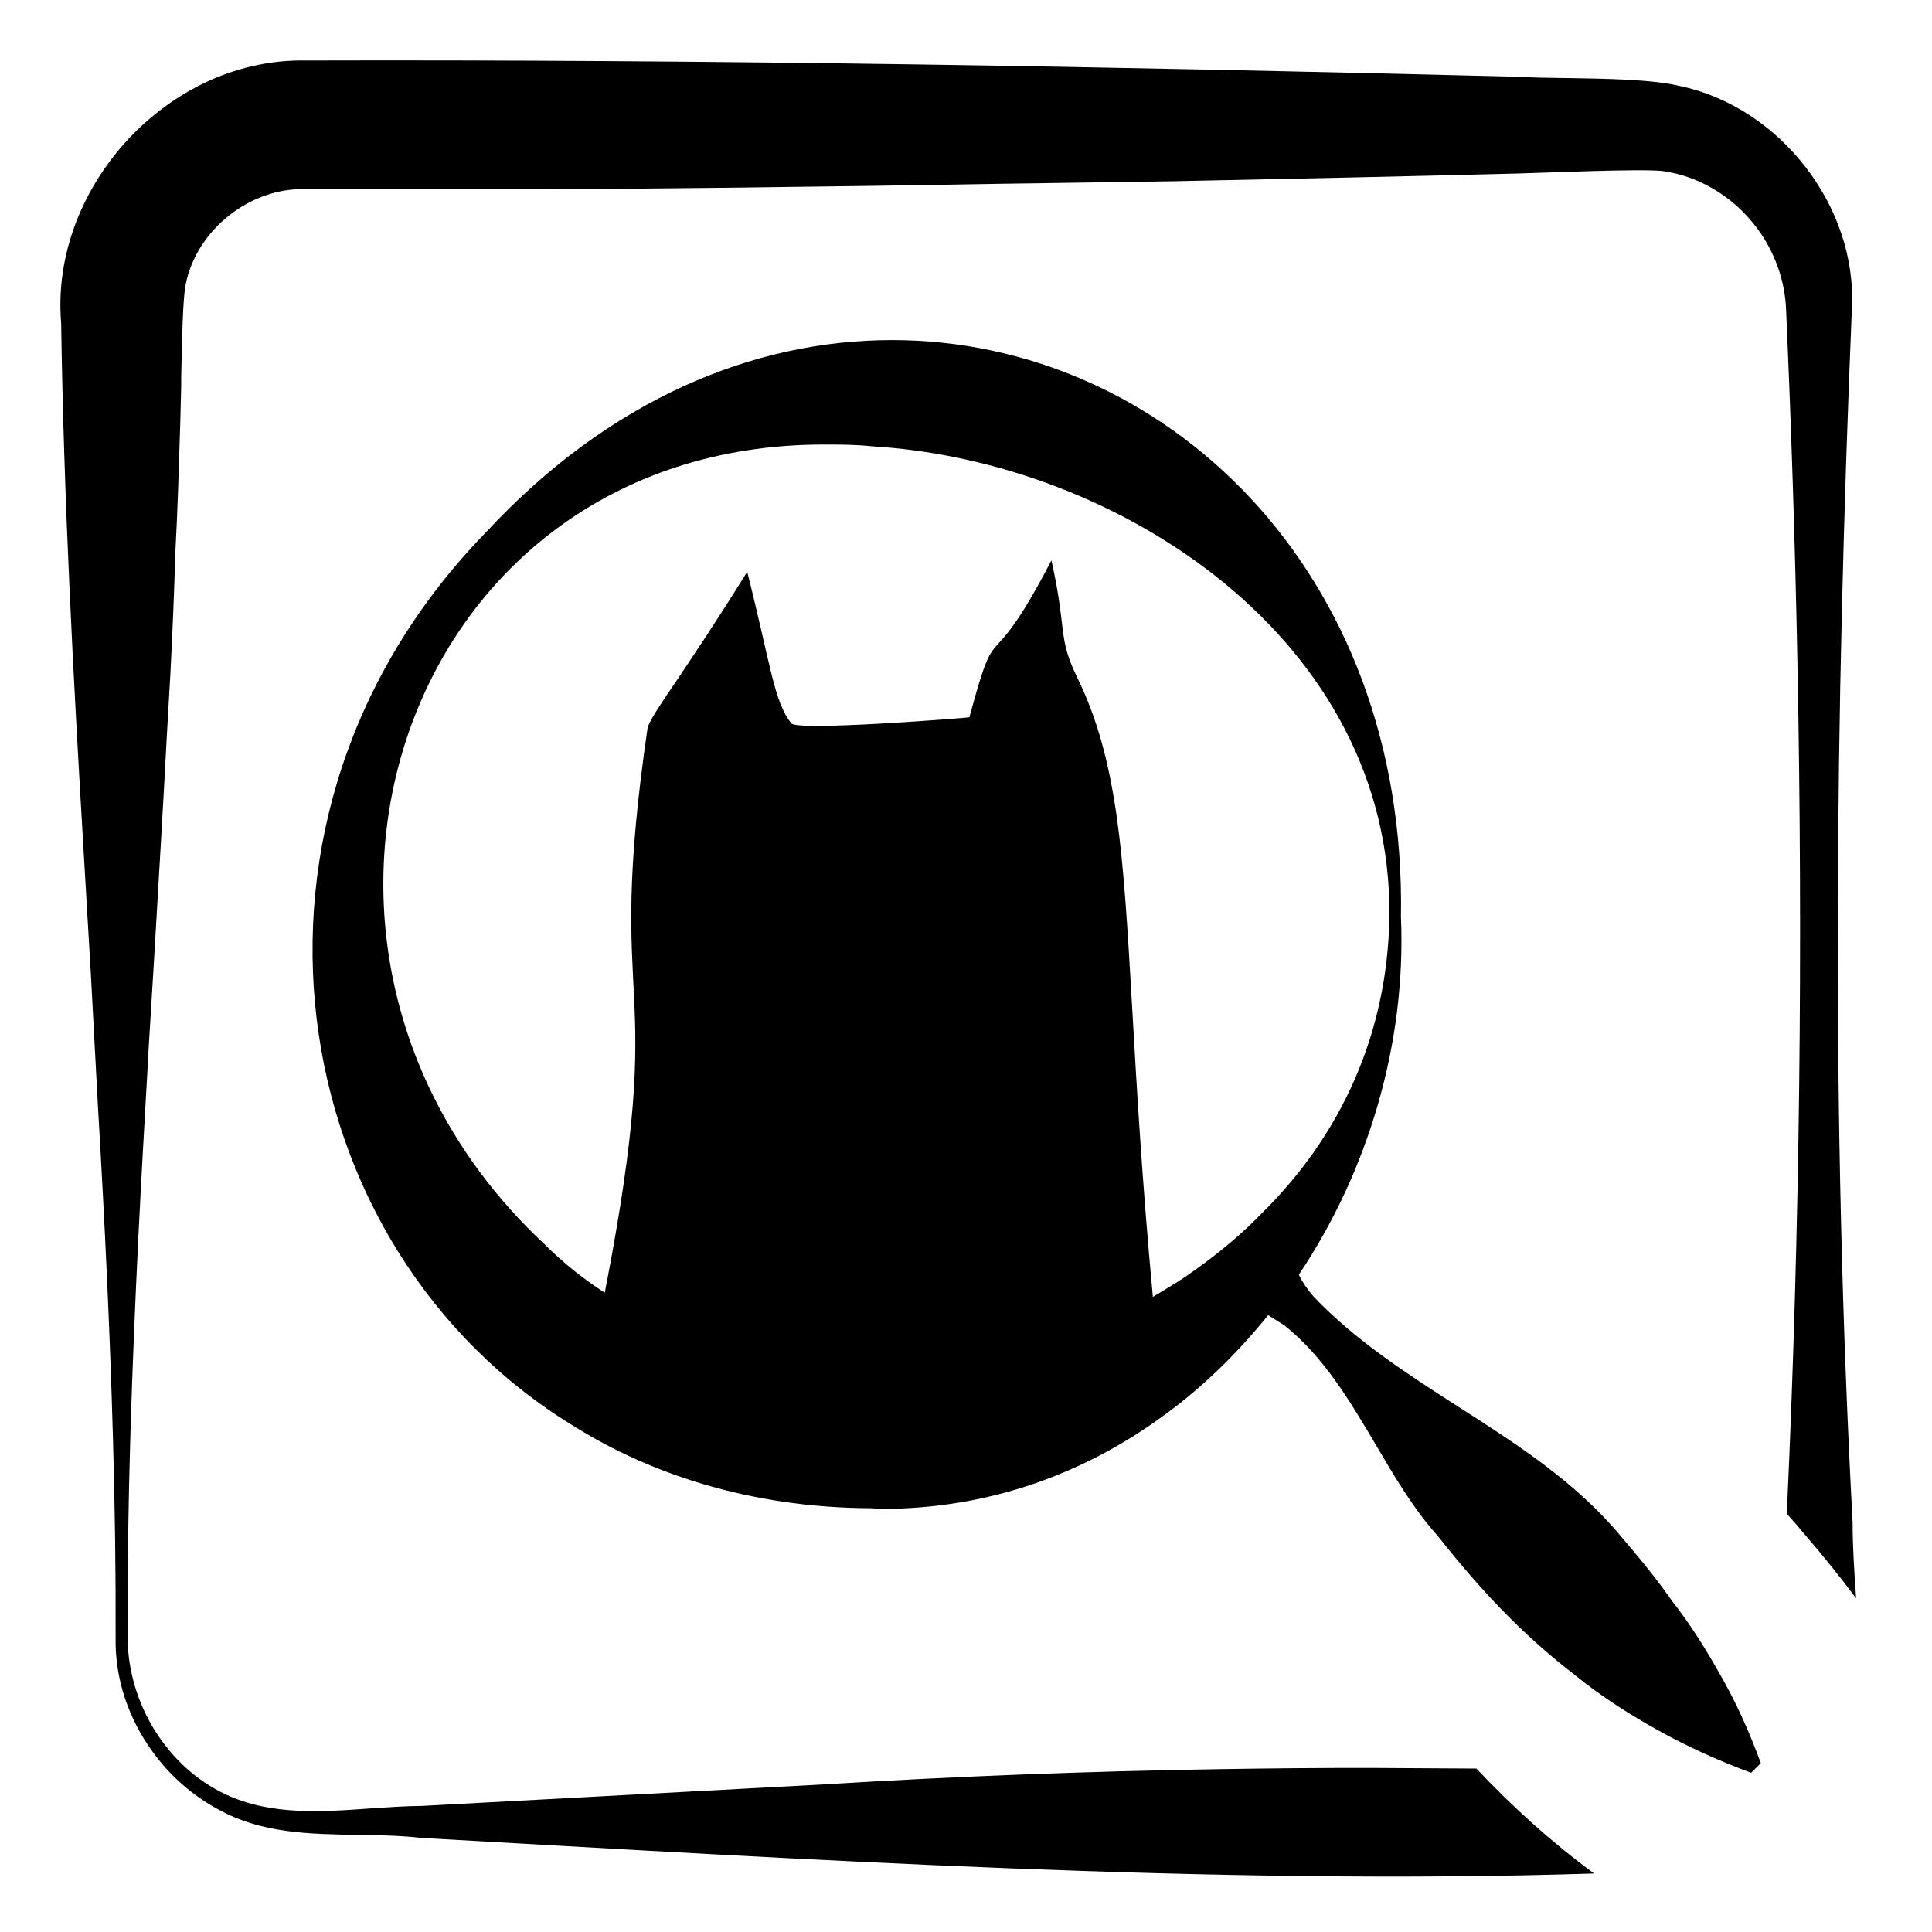 <svg width="32" height="32" viewBox="0 0 32 32" fill="none" xmlns="http://www.w3.org/2000/svg">
<rect width="32" height="32" fill="white"/>
<path fill-rule="evenodd" clip-rule="evenodd" d="M30.685 25.213C30.325 18.512 30.395 11.813 30.673 5.111C30.763 3.432 29.493 1.772 27.814 1.422C27.364 1.315 26.61 1.303 25.974 1.293H25.939C25.642 1.289 25.368 1.285 25.165 1.272C18.462 1.102 11.763 0.983 5.064 1.002C4.513 0.992 3.985 1.11 3.501 1.32C3.173 1.465 2.864 1.654 2.587 1.877C1.552 2.703 0.899 4.016 1.013 5.352C1.056 8.262 1.212 11.172 1.384 14.082L1.505 16.135L1.622 18.322C1.731 20.168 1.821 22.016 1.872 23.86C1.903 24.951 1.919 26.043 1.915 27.133C1.903 27.809 2.13 28.467 2.524 29.01C2.81 29.406 3.185 29.74 3.622 29.973C4.333 30.367 5.13 30.379 5.927 30.391C6.282 30.397 6.638 30.402 6.985 30.442C13.235 30.793 20.134 31.233 26.403 31.031C25.712 30.522 25.064 29.942 24.454 29.293L22.767 29.283C21.903 29.281 21.04 29.289 20.177 29.303C18.013 29.338 15.849 29.42 13.685 29.553L6.985 29.912C6.708 29.914 6.427 29.934 6.142 29.953C5.321 30.012 4.485 30.07 3.743 29.723C2.774 29.272 2.122 28.223 2.114 27.133C2.103 24.902 2.185 22.672 2.294 20.442C2.341 19.488 2.396 18.545 2.45 17.59L2.462 17.361L2.556 15.819C2.626 14.61 2.7 13.4 2.763 12.191L2.821 11.176C2.856 10.508 2.884 9.842 2.903 9.172C2.942 8.463 2.962 7.742 2.985 7.031L3.001 6.404V6.266C3.013 5.666 3.028 4.932 3.075 4.713C3.255 3.803 4.146 3.102 5.064 3.133H9.032L10.462 3.125L11.884 3.111C13.462 3.092 15.044 3.072 16.622 3.043L17.067 3.037L19.435 3.002C21.345 2.963 23.255 2.922 25.165 2.873C25.614 2.861 27.145 2.793 27.532 2.832C28.208 2.924 28.802 3.324 29.177 3.885C29.415 4.244 29.564 4.67 29.583 5.123C29.669 7.055 29.732 8.988 29.77 10.922C29.864 15.637 29.814 20.358 29.595 25.072C29.685 25.172 29.774 25.272 29.864 25.383C30.185 25.752 30.474 26.111 30.743 26.473C30.712 26.031 30.685 25.611 30.685 25.213ZM14.427 24.981L14.603 24.992C16.384 24.992 17.985 24.402 19.306 23.422C19.935 22.963 20.505 22.402 21.005 21.783L21.274 21.953C21.923 22.471 22.353 23.195 22.782 23.92C23.099 24.459 23.415 24.998 23.825 25.453C24.204 25.936 24.599 26.389 25.017 26.807C25.353 27.141 25.708 27.453 26.083 27.742C26.513 28.094 26.985 28.393 27.485 28.672C27.962 28.934 28.462 29.162 29.005 29.363L29.165 29.203C28.962 28.652 28.735 28.152 28.454 27.672C28.224 27.264 27.974 26.873 27.692 26.514L27.54 26.301C27.321 26.006 27.087 25.727 26.853 25.453C26.11 24.553 25.13 23.924 24.153 23.299C23.298 22.75 22.446 22.201 21.755 21.473C21.653 21.354 21.575 21.242 21.513 21.113C22.665 19.393 23.294 17.274 23.204 15.184C23.302 9.434 19.274 5.633 14.774 5.633C12.485 5.633 10.095 6.613 8.052 8.813C3.474 13.514 4.653 20.694 9.536 23.641C10.165 24.031 10.864 24.346 11.622 24.574C12.482 24.832 13.419 24.977 14.427 24.981ZM18.493 13.5C18.743 15.25 18.735 17.619 19.095 21.481L19.267 21.377C19.442 21.272 19.614 21.166 19.782 21.043C20.192 20.752 20.575 20.434 20.923 20.072C22.192 18.813 22.985 17.143 23.013 15.172C23.052 10.604 18.552 7.643 14.454 7.393C14.173 7.363 13.903 7.363 13.646 7.363C6.583 7.363 3.864 15.803 9.024 20.613C9.333 20.922 9.665 21.184 10.017 21.412C11.095 15.861 9.997 17.061 10.728 12.041C10.806 11.861 10.935 11.674 11.173 11.322L11.239 11.225C11.485 10.856 11.849 10.319 12.376 9.471C12.767 11.012 12.817 11.621 13.107 11.981C13.208 12.111 15.888 11.9 16.056 11.881C16.321 10.899 16.376 10.838 16.544 10.65C16.689 10.492 16.915 10.244 17.415 9.281C17.524 9.77 17.56 10.072 17.587 10.305C17.626 10.633 17.649 10.824 17.837 11.211C18.173 11.893 18.364 12.617 18.493 13.5Z" fill="black"/>
</svg>

